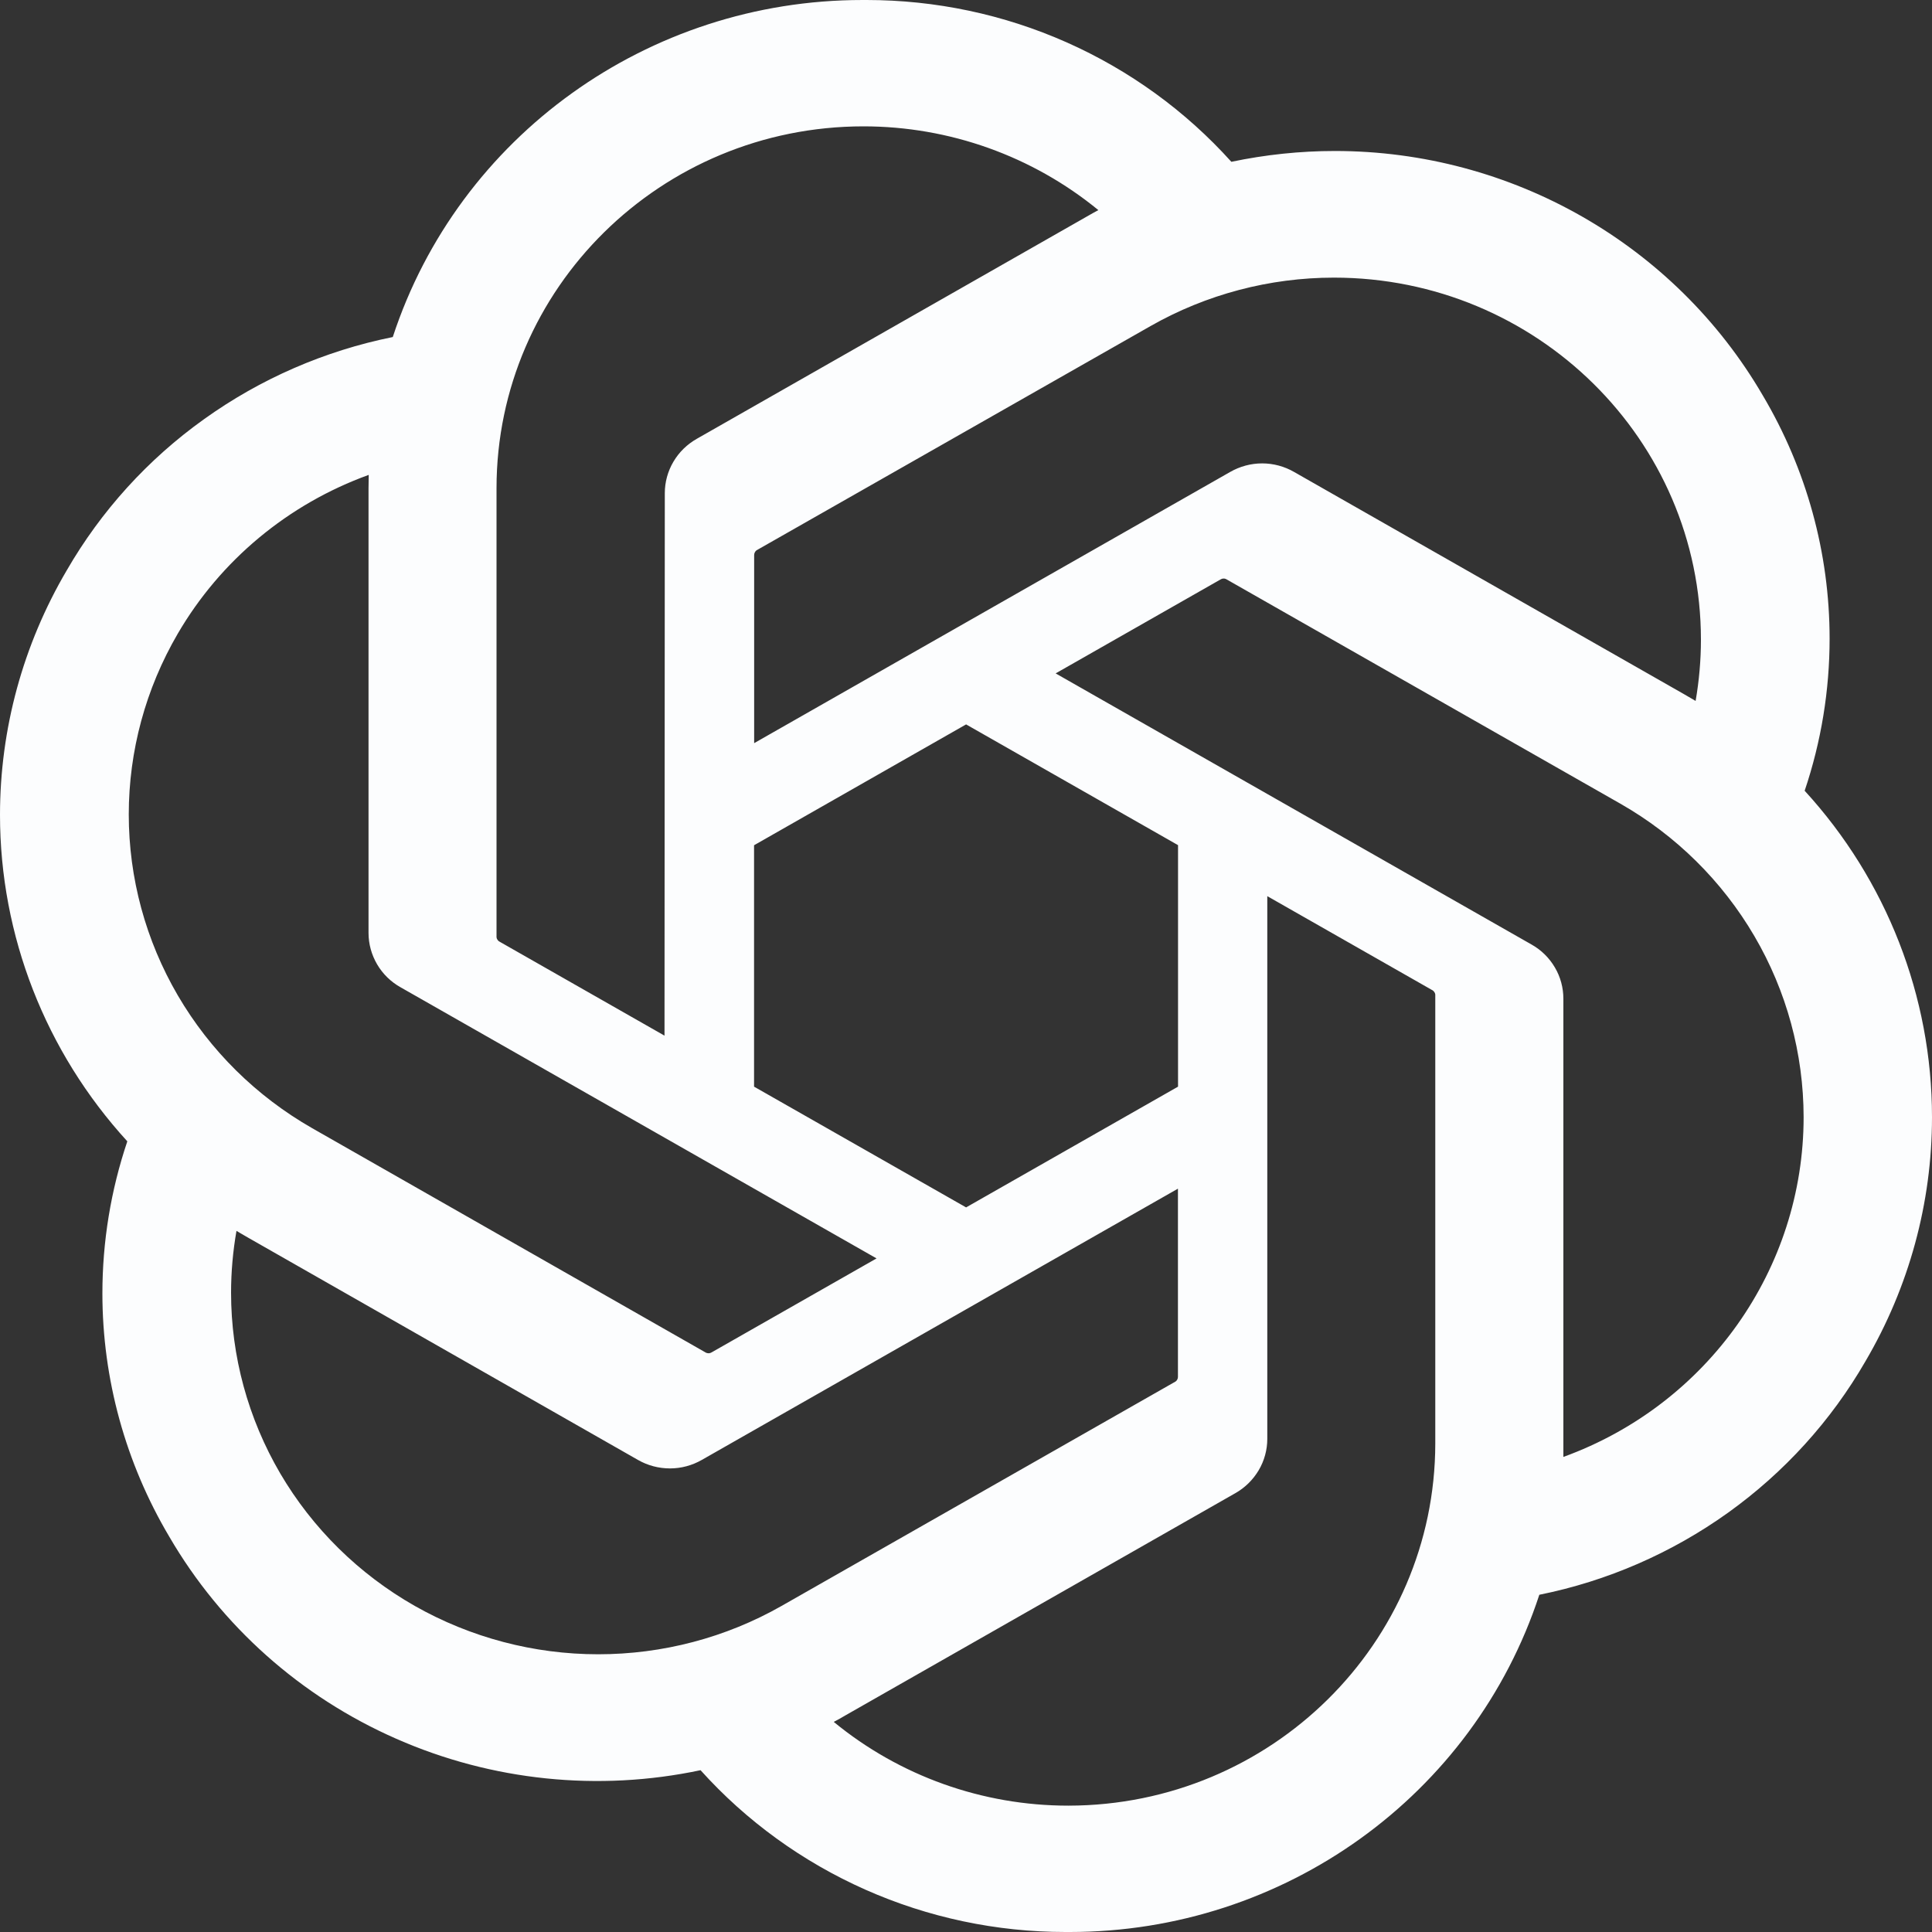 <svg width="20" height="20" viewBox="0 0 20 20" fill="none" xmlns="http://www.w3.org/2000/svg">
<rect x="0" y="0" width="20" height="20" fill="#333333" stroke="none"/>
<g id="Bot/Chat GPT">
<path id="Vector" d="M18.682 8.185C18.853 7.678 18.94 7.146 18.94 6.611C18.94 5.726 18.701 4.857 18.248 4.093C17.337 2.529 15.647 1.563 13.819 1.563C13.459 1.563 13.099 1.601 12.747 1.675C12.273 1.148 11.692 0.727 11.041 0.438C10.39 0.149 9.684 1.53941e-05 8.97 0H8.938L8.926 6.97855e-05C6.711 6.97855e-05 4.747 1.41 4.066 3.489C3.362 3.631 2.696 3.921 2.114 4.338C1.531 4.754 1.046 5.289 0.69 5.906C0.238 6.675 0 7.547 0 8.436C0 9.684 0.47 10.888 1.318 11.815C1.147 12.322 1.06 12.854 1.06 13.389C1.06 14.274 1.299 15.143 1.752 15.907C2.291 16.833 3.114 17.566 4.103 18C5.091 18.435 6.194 18.549 7.252 18.325C7.726 18.852 8.308 19.273 8.959 19.562C9.61 19.851 10.316 20 11.029 20H11.062L11.075 20C13.29 20 15.254 18.59 15.935 16.509C16.64 16.367 17.305 16.077 17.888 15.66C18.47 15.243 18.955 14.709 19.311 14.092C19.762 13.324 20 12.452 20 11.565C20 10.316 19.53 9.112 18.682 8.186L18.682 8.185ZM11.063 18.692H11.057C10.171 18.692 9.312 18.385 8.631 17.825C8.672 17.804 8.712 17.781 8.751 17.758L12.787 15.458C12.888 15.401 12.971 15.319 13.03 15.22C13.088 15.122 13.119 15.009 13.119 14.895V9.277L14.825 10.249C14.834 10.253 14.841 10.26 14.847 10.268C14.853 10.276 14.857 10.285 14.858 10.295V14.944C14.855 17.012 13.158 18.688 11.063 18.692ZM2.901 15.253C2.568 14.684 2.392 14.039 2.392 13.382C2.392 13.168 2.411 12.953 2.448 12.742C2.478 12.759 2.53 12.791 2.568 12.812L6.604 15.113C6.705 15.171 6.819 15.201 6.936 15.201C7.052 15.201 7.166 15.17 7.267 15.112L12.194 12.305V14.249L12.194 14.252C12.194 14.262 12.192 14.271 12.188 14.279C12.184 14.288 12.178 14.295 12.17 14.301L8.09 16.625C7.513 16.953 6.859 17.125 6.192 17.125C5.526 17.125 4.871 16.952 4.293 16.624C3.715 16.295 3.235 15.822 2.901 15.253V15.253ZM1.84 6.56C2.283 5.8 2.983 5.218 3.817 4.916C3.817 4.951 3.815 5.011 3.815 5.054V9.654L3.815 9.658C3.815 9.772 3.846 9.884 3.904 9.983C3.962 10.082 4.046 10.164 4.146 10.22L9.074 13.027L7.368 13.999C7.359 14.004 7.35 14.008 7.34 14.009C7.33 14.009 7.319 14.008 7.31 14.004L3.23 11.678C2.653 11.348 2.174 10.875 1.841 10.305C1.508 9.735 1.333 9.089 1.333 8.431C1.333 7.774 1.508 7.129 1.84 6.56L1.84 6.56ZM15.855 9.778L10.928 6.971L12.634 5.999C12.642 5.994 12.652 5.99 12.662 5.989C12.672 5.988 12.682 5.99 12.691 5.994L16.771 8.318C17.349 8.647 17.828 9.121 18.161 9.69C18.495 10.26 18.67 10.906 18.671 11.564C18.671 13.135 17.677 14.54 16.184 15.082V10.344C16.184 10.342 16.184 10.34 16.184 10.339C16.184 10.225 16.154 10.113 16.096 10.015C16.038 9.916 15.955 9.834 15.855 9.778ZM17.553 7.256C17.513 7.232 17.473 7.209 17.433 7.186L13.397 4.886C13.297 4.828 13.182 4.797 13.066 4.797C12.949 4.797 12.835 4.828 12.734 4.886L7.807 7.693V5.749L7.807 5.746C7.807 5.727 7.816 5.709 7.831 5.697L11.911 3.375C12.488 3.047 13.143 2.874 13.809 2.874C15.907 2.874 17.608 4.553 17.608 6.622C17.608 6.835 17.589 7.047 17.553 7.256V7.256ZM6.879 10.721L5.173 9.749C5.164 9.745 5.156 9.738 5.151 9.73C5.145 9.722 5.141 9.713 5.14 9.703V5.053C5.141 2.985 6.842 1.308 8.939 1.308C9.827 1.308 10.687 1.615 11.37 2.175C11.339 2.192 11.285 2.221 11.25 2.242L7.214 4.542C7.113 4.599 7.029 4.681 6.971 4.78C6.913 4.878 6.882 4.991 6.882 5.105V5.109L6.879 10.721ZM7.806 8.75L10.001 7.499L12.195 8.749V11.249L10.001 12.499L7.806 11.249V8.75Z" fill="#FCFDFE"/>
</g>
</svg>
